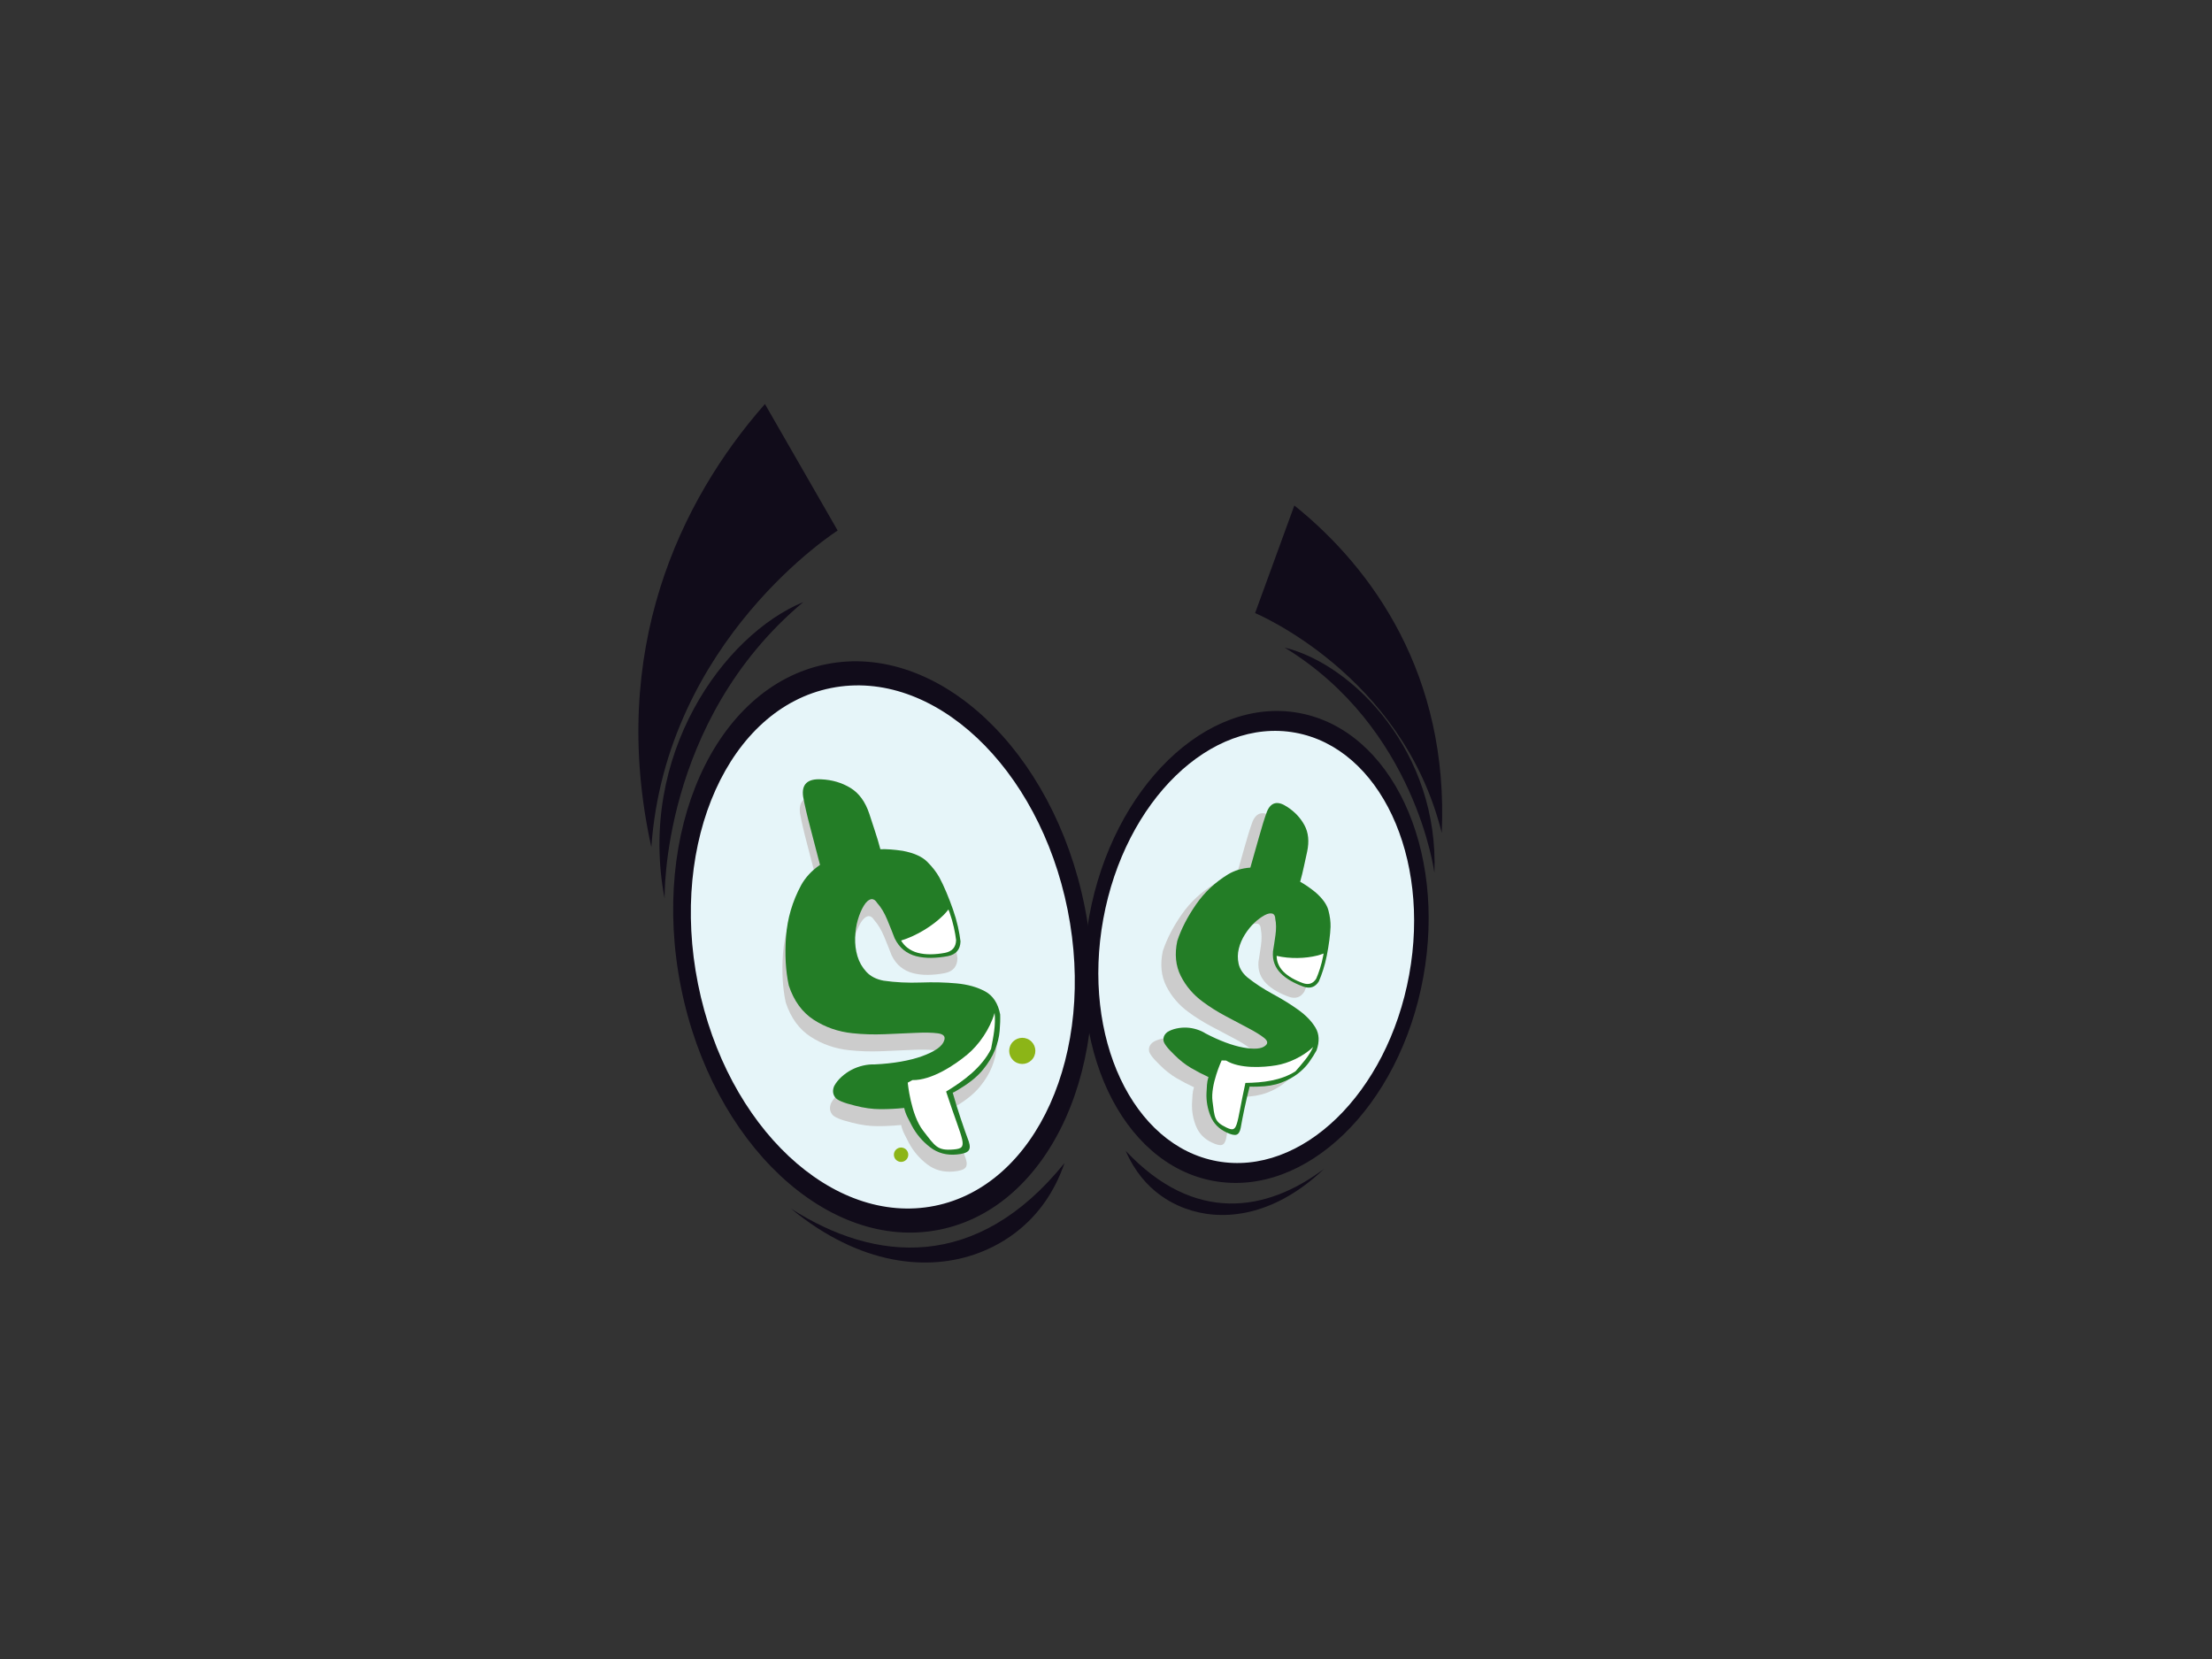 <?xml version="1.0" encoding="utf-8"?>
<!-- Generator: Adobe Illustrator 17.0.0, SVG Export Plug-In . SVG Version: 6.00 Build 0)  -->
<!DOCTYPE svg PUBLIC "-//W3C//DTD SVG 1.1//EN" "http://www.w3.org/Graphics/SVG/1.1/DTD/svg11.dtd">
<svg version="1.1" id="Layer_1" xmlns="http://www.w3.org/2000/svg" xmlns:xlink="http://www.w3.org/1999/xlink" x="0px" y="0px"
	 width="800px" height="600px" viewBox="0 0 800 600" enable-background="new 0 0 800 600" xml:space="preserve">
<rect x="0" y="0" width="800" height="600" fill="#333333" stroke="none"/>
<g>
	<path fill="#110C1A" d="M286.021,437.081c30.434,19.532,67.23,22.885,98.975-16.454c-7.442,21.626-23.166,29.552-31.065,32.525
		C335.839,459.966,311.098,457.747,286.021,437.081z"/>
	<path fill="#110C1A" d="M478.885,422.713c-20.742,15.617-46.907,19.989-71.744-6.474c6.485,15.082,18.168,19.917,23.984,21.623
		C444.442,441.772,462.04,438.854,478.885,422.713z"/>
	<path fill="#110C1A" d="M235.566,306.383c-15.626-70.921,10.317-125.32,41.085-160.258l26.3,45.749
		C302.951,191.874,240.874,231.27,235.566,306.383z"/>
	<path fill="#110C1A" d="M521.426,301.243c2.558-56.953-24.815-95.541-53.31-118.429l-14.194,38.917
		C453.922,221.731,507.232,243.862,521.426,301.243z"/>
	<path fill="#110C1A" d="M392.284,327.87c11.302,56.483-12.219,108.805-52.537,116.87c-40.313,8.07-82.156-31.175-93.458-87.658
		c-11.301-56.478,12.221-108.802,52.536-116.867C339.14,232.147,380.983,271.392,392.284,327.87z"/>
	<path fill="#E6F5F9" d="M386.13,329.103c10.349,51.715-11.19,99.63-48.105,107.016c-36.918,7.386-75.231-28.549-85.584-80.267
		c-10.346-51.715,11.193-99.627,48.106-107.011C337.465,241.453,375.784,277.385,386.13,329.103z"/>
	<g>
		<path fill="#CCCCCC" d="M292.006,305.656c-1.205-4.511-2.087-8.322-2.657-11.44c-0.599-4.434,1.594-6.506,6.58-6.212
			c3.902,0.176,7.414,1.206,10.53,3.096c3.109,1.891,5.391,5.017,6.839,9.378c0.588,1.875,1.257,3.92,2.006,6.143
			c0.749,2.222,1.409,4.447,1.99,6.661c2.3-0.075,4.99,0.12,8.068,0.583c4.038,0.765,6.996,2.075,8.87,3.944
			c1.869,1.869,3.337,3.763,4.402,5.68c0.813,1.511,1.65,3.287,2.513,5.33c0.858,2.043,1.657,4.118,2.395,6.236
			c0.742,2.118,1.338,4.182,1.792,6.193c0.448,2.016,0.763,3.805,0.945,5.37c-0.09,2.957-1.623,4.736-4.604,5.337
			c-2.103,0.398-4.13,0.604-6.072,0.623c-1.944,0.016-3.748-0.19-5.41-0.623c-1.663-0.433-3.147-1.171-4.456-2.214
			c-1.309-1.04-2.407-2.463-3.285-4.268c-0.721-1.904-1.61-4.124-2.658-6.664c-1.059-2.538-2.272-4.557-3.639-6.065
			c-0.599-0.973-1.276-1.449-2.046-1.426c-1.013,0.174-1.949,0.971-2.809,2.388c-0.86,1.423-1.579,3.123-2.157,5.094
			c-0.576,1.976-0.902,4.132-0.977,6.466c-0.076,2.334,0.202,4.568,0.833,6.693c0.635,2.126,1.706,4.011,3.217,5.65
			c1.512,1.647,3.591,2.72,6.241,3.214c4.285,0.615,8.75,0.834,13.399,0.669c4.641-0.166,8.978-0.062,13.011,0.315
			c4.03,0.38,7.469,1.342,10.32,2.891c2.848,1.551,4.658,4.321,5.433,8.314c0.068,1.749,0.004,3.744-0.187,5.979
			c-0.191,2.241-0.758,4.546-1.713,6.915c-0.949,2.369-2.379,4.73-4.292,7.073c-1.912,2.345-4.533,4.538-7.862,6.581l-1.583,0.971
			c-0.893,0.548-1.409,0.808-1.535,0.773c0.861,3.049,1.824,6.172,2.896,9.37c1.064,3.198,2.043,5.979,2.931,8.341
			c0.521,1.581,0.457,2.706-0.187,3.38c-0.651,0.677-2.031,1.104-4.153,1.292c-3.693,0.361-6.91-0.513-9.656-2.629
			c-2.749-2.113-4.936-4.68-6.562-7.704c-0.618-1.185-1.171-2.268-1.663-3.257c-0.491-0.979-0.875-2.059-1.145-3.236
			c-2.843,0.292-5.715,0.433-8.624,0.428c-2.904-0.005-5.954-0.425-9.147-1.26c-4.186-1.005-6.615-2.035-7.258-3.091
			c-0.828-1.168-0.924-2.511-0.286-4.017c0.63-1.163,1.493-2.254,2.603-3.268c1.11-1.019,2.316-1.869,3.626-2.562
			c1.31-0.69,2.693-1.203,4.162-1.543c1.469-0.342,2.885-0.487,4.26-0.438c3.363-0.16,6.507-0.495,9.436-1.006
			c2.925-0.513,5.506-1.171,7.747-1.984c2.241-0.813,4.043-1.698,5.415-2.65c1.372-0.952,2.222-1.979,2.556-3.078
			c0.473-1.407-0.291-2.249-2.302-2.524c-2.014-0.273-4.701-0.326-8.064-0.166c-3.364,0.163-7.091,0.323-11.179,0.484
			c-4.091,0.163-7.993,0.043-11.705-0.364c-5.134-0.538-9.783-2.158-13.949-4.854c-4.168-2.695-7.176-6.827-9.027-12.397
			c-1.145-5.33-1.475-11.242-0.993-17.743c0.486-6.496,2.296-12.659,5.427-18.486c0.734-1.348,1.669-2.645,2.804-3.896
			c1.128-1.257,2.48-2.417,4.059-3.498C294.36,314.601,293.209,310.17,292.006,305.656z"/>
	</g>
	<path fill="#110C1A" d="M514.733,353.515c-8.536,46.736-42.504,79.681-75.866,73.584c-33.357-6.094-53.477-48.923-44.944-95.659
		c8.541-46.733,42.511-79.678,75.868-73.584C503.154,263.95,523.275,306.776,514.733,353.515z"/>
	<path fill="#E6F5F9" d="M509.64,352.584c-7.818,42.794-38.922,72.961-69.466,67.377c-30.547-5.581-48.974-44.794-41.158-87.591
		c7.821-42.794,38.922-72.961,69.469-67.377C499.031,270.571,517.464,309.79,509.64,352.584z"/>
	<g>
		<path fill="#CCCCCC" d="M450.076,306.49c1.035-3.733,2-6.835,2.906-9.306c1.435-3.428,3.876-3.99,7.323-1.685
			c2.721,1.765,4.8,3.979,6.236,6.64c1.436,2.661,1.757,5.862,0.96,9.592c-0.366,1.589-0.749,3.337-1.145,5.241
			c-0.4,1.904-0.864,3.776-1.374,5.605c1.677,0.914,3.524,2.185,5.531,3.808c2.571,2.246,4.138,4.426,4.69,6.549
			c0.558,2.128,0.812,4.102,0.769,5.923c-0.053,1.417-0.195,3.046-0.438,4.87c-0.243,1.826-0.543,3.647-0.904,5.474
			c-0.361,1.829-0.802,3.559-1.324,5.188c-0.524,1.634-1.048,3.049-1.578,4.244c-1.306,2.08-3.153,2.709-5.541,1.888
			c-1.669-0.602-3.206-1.302-4.607-2.107c-1.401-0.805-2.605-1.706-3.61-2.717c-1.013-1.011-1.765-2.164-2.268-3.46
			c-0.497-1.294-0.682-2.773-0.559-4.436c0.286-1.666,0.587-3.632,0.898-5.888c0.313-2.262,0.292-4.22-0.056-5.875
			c-0.019-0.949-0.305-1.575-0.864-1.88c-0.802-0.302-1.805-0.123-3.017,0.532c-1.217,0.655-2.441,1.57-3.686,2.741
			c-1.245,1.171-2.381,2.578-3.419,4.22c-1.032,1.639-1.773,3.353-2.209,5.142c-0.444,1.789-0.471,3.589-0.075,5.402
			c0.391,1.813,1.429,3.455,3.118,4.92c2.809,2.243,5.915,4.276,9.314,6.11c3.393,1.832,6.458,3.73,9.183,5.693
			c2.728,1.966,4.789,4.102,6.177,6.405c1.388,2.31,1.524,5.054,0.398,8.239c-0.687,1.278-1.57,2.685-2.647,4.204
			c-1.08,1.524-2.459,2.936-4.131,4.233c-1.677,1.3-3.693,2.385-6.049,3.26c-2.353,0.877-5.152,1.348-8.394,1.412l-1.54,0.027
			c-0.874,0.019-1.35-0.011-1.425-0.088c-0.664,2.543-1.286,5.185-1.868,7.924c-0.576,2.741-1.043,5.14-1.401,7.207
			c-0.293,1.351-0.806,2.131-1.556,2.343c-0.75,0.208-1.916-0.064-3.514-0.821c-2.799-1.294-4.735-3.273-5.81-5.942
			c-1.083-2.666-1.572-5.423-1.465-8.274c0.055-1.11,0.118-2.118,0.176-3.033c0.06-0.904,0.241-1.842,0.54-2.797
			c-2.154-0.984-4.273-2.091-6.354-3.316c-2.081-1.225-4.086-2.808-6.021-4.749c-2.577-2.479-3.879-4.233-3.9-5.262
			c-0.102-1.182,0.396-2.182,1.487-2.995c0.939-0.57,2.016-0.987,3.233-1.246c1.223-0.262,2.447-0.364,3.672-0.31
			c1.23,0.053,2.44,0.27,3.634,0.642c1.196,0.372,2.268,0.866,3.233,1.476c2.474,1.3,4.867,2.383,7.177,3.246
			c2.312,0.861,4.439,1.476,6.386,1.832c1.944,0.361,3.607,0.487,4.99,0.382c1.38-0.112,2.423-0.484,3.125-1.131
			c0.932-0.808,0.737-1.733-0.588-2.779c-1.328-1.04-3.229-2.209-5.703-3.508c-2.48-1.294-5.214-2.744-8.214-4.348
			c-2.996-1.605-5.74-3.33-8.227-5.177c-3.452-2.543-6.1-5.656-7.955-9.338c-1.845-3.68-2.265-7.907-1.249-12.673
			c1.417-4.298,3.669-8.672,6.746-13.122c3.076-4.45,6.962-8.1,11.653-10.961c1.096-0.655,2.308-1.193,3.642-1.615
			c1.34-0.42,2.797-0.685,4.38-0.794C448.004,313.887,449.041,310.229,450.076,306.49z"/>
	</g>
	<g>
		<g>
			<path fill="#237D26" d="M293.108,299.505c-1.202-4.509-2.086-8.322-2.653-11.437c-0.599-4.436,1.594-6.506,6.581-6.212
				c3.902,0.176,7.413,1.206,10.528,3.096c3.109,1.888,5.391,5.017,6.838,9.378c0.588,1.875,1.258,3.92,2.006,6.143
				c0.75,2.222,1.409,4.444,1.991,6.658c2.299-0.075,4.991,0.123,8.066,0.583c4.038,0.765,6.996,2.078,8.87,3.947
				c1.869,1.867,3.34,3.76,4.402,5.68c0.815,1.508,1.653,3.286,2.514,5.327c0.858,2.046,1.658,4.121,2.396,6.236
				c0.741,2.121,1.337,4.185,1.792,6.196c0.446,2.014,0.762,3.805,0.944,5.367c-0.088,2.957-1.623,4.738-4.602,5.337
				c-2.104,0.398-4.132,0.604-6.073,0.623c-1.944,0.019-3.747-0.19-5.41-0.623c-1.662-0.433-3.145-1.171-4.455-2.211
				c-1.31-1.04-2.407-2.463-3.286-4.268c-0.719-1.904-1.607-4.126-2.658-6.664c-1.056-2.538-2.27-4.56-3.638-6.065
				c-0.599-0.976-1.277-1.449-2.047-1.425c-1.012,0.174-1.949,0.968-2.808,2.388c-0.86,1.423-1.579,3.123-2.156,5.094
				c-0.578,1.976-0.904,4.129-0.979,6.466c-0.076,2.334,0.203,4.567,0.834,6.691c0.631,2.126,1.703,4.011,3.214,5.653
				c1.514,1.647,3.592,2.72,6.244,3.211c4.284,0.618,8.747,0.837,13.397,0.671c4.642-0.169,8.977-0.062,13.01,0.315
				c4.03,0.377,7.47,1.342,10.321,2.891c2.849,1.551,4.657,4.321,5.433,8.314c0.067,1.746,0.003,3.744-0.187,5.979
				c-0.193,2.238-0.759,4.546-1.711,6.915c-0.949,2.369-2.38,4.73-4.294,7.073c-1.912,2.345-4.533,4.538-7.862,6.581l-1.581,0.971
				c-0.894,0.545-1.409,0.808-1.536,0.773c0.861,3.046,1.824,6.169,2.895,9.367c1.064,3.201,2.043,5.982,2.931,8.343
				c0.523,1.578,0.459,2.706-0.187,3.38c-0.65,0.676-2.03,1.104-4.153,1.289c-3.69,0.364-6.907-0.513-9.656-2.626
				c-2.746-2.113-4.936-4.68-6.562-7.707c-0.615-1.182-1.171-2.268-1.663-3.254c-0.489-0.981-0.874-2.062-1.142-3.236
				c-2.845,0.292-5.717,0.433-8.625,0.428c-2.905-0.005-5.954-0.425-9.147-1.26c-4.189-1.005-6.613-2.035-7.259-3.091
				c-0.828-1.171-0.923-2.511-0.285-4.017c0.63-1.166,1.495-2.257,2.603-3.268c1.11-1.021,2.316-1.869,3.625-2.562
				c1.313-0.69,2.694-1.203,4.164-1.546c1.469-0.342,2.885-0.484,4.26-0.436c3.364-0.16,6.509-0.495,9.436-1.005
				c2.924-0.513,5.507-1.174,7.748-1.987c2.238-0.813,4.041-1.696,5.412-2.647c1.372-0.952,2.222-1.979,2.556-3.078
				c0.476-1.407-0.291-2.249-2.302-2.524c-2.011-0.275-4.698-0.329-8.062-0.168c-3.364,0.166-7.091,0.326-11.181,0.487
				c-4.092,0.16-7.992,0.043-11.705-0.364c-5.134-0.54-9.783-2.158-13.951-4.854c-4.165-2.695-7.173-6.827-9.022-12.397
				c-1.145-5.33-1.476-11.245-0.995-17.746c0.487-6.493,2.294-12.657,5.428-18.484c0.733-1.348,1.667-2.647,2.803-3.899
				c1.128-1.254,2.48-2.417,4.059-3.495C295.466,308.453,294.316,304.019,293.108,299.505z"/>
		</g>
		<g>
			<path fill="#FFFFFF" d="M343.435,330.022c-0.13-0.369-0.281-0.733-0.42-1.096c-0.598,0.765-1.225,1.492-1.907,2.161
				c-3.771,3.709-9.482,7.306-15.221,9.079c0.631,1.019,1.362,1.864,2.193,2.524c1.132,0.896,2.411,1.532,3.845,1.907
				c1.432,0.374,2.987,0.556,4.664,0.538c1.673-0.016,3.42-0.195,5.233-0.538c2.575-0.516,3.894-2.049,3.968-4.6
				c-0.154-1.348-0.425-2.894-0.815-4.632C344.585,333.633,344.074,331.852,343.435,330.022z"/>
		</g>
		<g>
			<path fill="#FFFFFF" d="M358.43,379.365c0.806-4.335,1.766-8.704,1.278-13.026c-1.676,5.856-5.711,11.574-9.829,15.01
				c-4.495,3.76-12.927,9.424-19.89,9.279c-0.564,0.308-1.115,0.645-1.695,0.931c0,0,1.106,11.632,5.546,17.342
				c4.436,5.707,5.134,7.3,10.977,6.824c5.84-0.479,3.439-2.319-2.645-20.952C348.625,390.883,355.07,386.032,358.43,379.365z"/>
		</g>
		<defs>
			<filter id="Adobe_OpacityMaskFilter" filterUnits="userSpaceOnUse" x="364.988" y="375.336" width="9.463" height="9.462">
				<feFlood  style="flood-color:white;flood-opacity:1" result="back"/>
				<feBlend  in="SourceGraphic" in2="back" mode="normal"/>
			</filter>
		</defs>
		<mask maskUnits="userSpaceOnUse" x="364.988" y="375.336" width="9.463" height="9.462" id="SVGID_1_">
			<g filter="url(#Adobe_OpacityMaskFilter)">
				<defs>
					<filter id="Adobe_OpacityMaskFilter_1_" filterUnits="userSpaceOnUse" x="364.988" y="375.336" width="9.463" height="9.462">
						<feFlood  style="flood-color:white;flood-opacity:1" result="back"/>
						<feBlend  in="SourceGraphic" in2="back" mode="normal"/>
					</filter>
				</defs>
				<mask maskUnits="userSpaceOnUse" x="364.988" y="375.336" width="9.463" height="9.462" id="SVGID_1_">
					<g filter="url(#Adobe_OpacityMaskFilter_1_)">
					</g>
				</mask>
				
					<radialGradient id="SVGID_2_" cx="-125.49" cy="-2190.082" r="4.731" gradientTransform="matrix(0.555 -0.832 0.832 0.555 2261.684 1490.265)" gradientUnits="userSpaceOnUse">
					<stop  offset="0" style="stop-color:#FFFFFF"/>
					<stop  offset="1" style="stop-color:#000000"/>
				</radialGradient>
				<path mask="url(#SVGID_1_)" fill="url(#SVGID_2_)" d="M372.345,376.13c2.174,1.449,2.76,4.386,1.313,6.56
					c-1.447,2.174-4.388,2.762-6.562,1.313c-2.171-1.447-2.762-4.386-1.313-6.56C367.234,375.271,370.171,374.68,372.345,376.13z"/>
			</g>
		</mask>
		
			<radialGradient id="SVGID_3_" cx="-125.49" cy="-2190.082" r="4.731" gradientTransform="matrix(0.555 -0.832 0.832 0.555 2261.684 1490.265)" gradientUnits="userSpaceOnUse">
			<stop  offset="0" style="stop-color:#8CB517"/>
			<stop  offset="1" style="stop-color:#8CB517"/>
		</radialGradient>
		<path fill="url(#SVGID_3_)" d="M372.345,376.13c2.174,1.449,2.76,4.386,1.313,6.56c-1.447,2.174-4.388,2.762-6.562,1.313
			c-2.171-1.447-2.762-4.386-1.313-6.56C367.234,375.271,370.171,374.68,372.345,376.13z"/>
		<defs>
			<filter id="Adobe_OpacityMaskFilter_2_" filterUnits="userSpaceOnUse" x="323.289" y="415.019" width="5.202" height="5.199">
				<feFlood  style="flood-color:white;flood-opacity:1" result="back"/>
				<feBlend  in="SourceGraphic" in2="back" mode="normal"/>
			</filter>
		</defs>
		<mask maskUnits="userSpaceOnUse" x="323.289" y="415.019" width="5.202" height="5.199" id="SVGID_4_">
			<g filter="url(#Adobe_OpacityMaskFilter_2_)">
				<defs>
					<filter id="Adobe_OpacityMaskFilter_3_" filterUnits="userSpaceOnUse" x="323.289" y="415.019" width="5.202" height="5.199">
						<feFlood  style="flood-color:white;flood-opacity:1" result="back"/>
						<feBlend  in="SourceGraphic" in2="back" mode="normal"/>
					</filter>
				</defs>
				<mask maskUnits="userSpaceOnUse" x="323.289" y="415.019" width="5.202" height="5.199" id="SVGID_4_">
					<g filter="url(#Adobe_OpacityMaskFilter_3_)">
					</g>
				</mask>
				
					<radialGradient id="SVGID_5_" cx="-181.048" cy="-2205.725" r="2.6" gradientTransform="matrix(0.555 -0.832 0.832 0.555 2261.684 1490.265)" gradientUnits="userSpaceOnUse">
					<stop  offset="0" style="stop-color:#FFFFFF"/>
					<stop  offset="1" style="stop-color:#000000"/>
				</radialGradient>
				<path mask="url(#SVGID_4_)" fill="url(#SVGID_5_)" d="M327.335,415.458c1.193,0.794,1.515,2.407,0.721,3.605
					c-0.8,1.193-2.415,1.513-3.607,0.719c-1.195-0.797-1.519-2.409-0.722-3.605C324.523,414.982,326.138,414.659,327.335,415.458z"
					/>
			</g>
		</mask>
		
			<radialGradient id="SVGID_6_" cx="-181.048" cy="-2205.725" r="2.6" gradientTransform="matrix(0.555 -0.832 0.832 0.555 2261.684 1490.265)" gradientUnits="userSpaceOnUse">
			<stop  offset="0" style="stop-color:#8CB517"/>
			<stop  offset="1" style="stop-color:#8CB517"/>
		</radialGradient>
		<path fill="url(#SVGID_6_)" d="M327.335,415.458c1.193,0.794,1.515,2.407,0.721,3.605c-0.8,1.193-2.415,1.513-3.607,0.719
			c-1.195-0.797-1.519-2.409-0.722-3.605C324.523,414.982,326.138,414.659,327.335,415.458z"/>
	</g>
	<g>
		<g>
			<path fill="#237D26" d="M455.319,302.808c1.033-3.733,1.999-6.835,2.904-9.306c1.435-3.428,3.876-3.99,7.323-1.682
				c2.721,1.765,4.8,3.977,6.236,6.637c1.436,2.661,1.76,5.862,0.96,9.592c-0.366,1.591-0.749,3.337-1.145,5.241
				c-0.4,1.904-0.864,3.776-1.375,5.608c1.677,0.915,3.524,2.182,5.532,3.805c2.574,2.246,4.138,4.426,4.689,6.549
				c0.559,2.129,0.813,4.102,0.77,5.923c-0.053,1.42-0.195,3.046-0.438,4.87c-0.243,1.826-0.543,3.647-0.904,5.474
				c-0.361,1.829-0.802,3.559-1.324,5.188c-0.524,1.634-1.048,3.049-1.578,4.244c-1.306,2.083-3.153,2.709-5.541,1.888
				c-1.671-0.602-3.206-1.302-4.607-2.105c-1.401-0.808-2.605-1.709-3.61-2.719c-1.013-1.011-1.765-2.164-2.268-3.46
				c-0.498-1.294-0.682-2.77-0.559-4.436c0.286-1.666,0.587-3.629,0.898-5.886c0.313-2.265,0.291-4.222-0.056-5.878
				c-0.019-0.947-0.305-1.572-0.864-1.877c-0.802-0.305-1.805-0.126-3.017,0.53c-1.217,0.658-2.441,1.572-3.686,2.741
				c-1.245,1.171-2.381,2.58-3.419,4.22c-1.031,1.639-1.773,3.356-2.209,5.142c-0.444,1.792-0.469,3.589-0.075,5.402
				c0.391,1.813,1.429,3.455,3.119,4.923c2.806,2.241,5.914,4.273,9.313,6.108c3.394,1.834,6.458,3.73,9.183,5.696
				c2.728,1.963,4.79,4.099,6.177,6.402c1.389,2.31,1.524,5.054,0.398,8.241c-0.687,1.275-1.57,2.685-2.647,4.204
				c-1.08,1.524-2.46,2.936-4.132,4.23c-1.677,1.3-3.693,2.385-6.049,3.26c-2.353,0.877-5.153,1.348-8.394,1.412l-1.54,0.029
				c-0.874,0.016-1.351-0.011-1.425-0.091c-0.665,2.543-1.286,5.185-1.869,7.923c-0.575,2.741-1.042,5.143-1.4,7.207
				c-0.293,1.353-0.809,2.131-1.556,2.342c-0.75,0.209-1.916-0.064-3.514-0.821c-2.799-1.291-4.735-3.273-5.81-5.939
				c-1.083-2.669-1.572-5.423-1.466-8.277c0.054-1.11,0.118-2.115,0.177-3.03c0.059-0.907,0.241-1.845,0.54-2.8
				c-2.154-0.984-4.273-2.089-6.354-3.313c-2.081-1.225-4.086-2.811-6.021-4.752c-2.576-2.479-3.879-4.233-3.9-5.263
				c-0.102-1.182,0.396-2.182,1.487-2.995c0.936-0.57,2.016-0.987,3.233-1.243c1.223-0.265,2.447-0.364,3.672-0.31
				c1.23,0.053,2.44,0.268,3.634,0.642c1.195,0.369,2.268,0.866,3.233,1.476c2.474,1.3,4.867,2.38,7.177,3.244
				c2.312,0.864,4.439,1.476,6.386,1.832c1.944,0.361,3.607,0.487,4.99,0.382c1.38-0.11,2.423-0.484,3.125-1.131
				c0.932-0.808,0.737-1.733-0.588-2.776c-1.328-1.043-3.229-2.209-5.703-3.509c-2.481-1.294-5.215-2.746-8.214-4.351
				c-2.996-1.602-5.737-3.329-8.227-5.177c-3.452-2.543-6.1-5.656-7.956-9.338c-1.845-3.68-2.265-7.905-1.249-12.67
				c1.417-4.3,3.669-8.675,6.746-13.125c3.076-4.45,6.962-8.1,11.652-10.958c1.096-0.658,2.308-1.193,3.644-1.615
				c1.338-0.423,2.796-0.685,4.379-0.797C453.245,310.207,454.283,306.549,455.319,302.808z"/>
		</g>
		<g>
			<path fill="#FFFFFF" d="M478.529,345.81c0.067-0.323,0.115-0.642,0.166-0.963c-0.749,0.294-1.506,0.553-2.273,0.743
				c-4.261,1.072-9.86,1.251-14.716,0.11c0.024,0.992,0.193,1.904,0.508,2.728c0.431,1.115,1.081,2.11,1.951,2.982
				c0.872,0.869,1.908,1.655,3.117,2.345c1.203,0.69,2.53,1.3,3.977,1.816c2.056,0.709,3.647,0.168,4.773-1.628
				c0.455-1.032,0.911-2.252,1.36-3.661C477.842,348.88,478.219,347.388,478.529,345.81z"/>
		</g>
		<g>
			<path fill="#FFFFFF" d="M468.533,387.447c2.401-2.768,4.928-5.495,6.391-8.792c-3.658,3.495-8.953,5.891-13.341,6.624
				c-4.803,0.802-13.224,1.313-18.144-1.717c-0.539-0.016-1.074-0.005-1.61-0.048c0,0-4.094,8.801-3.315,14.75
				c0.777,5.953,0.611,7.389,4.994,9.499c4.383,2.112,3.439-0.209,6.91-16.109C456.676,391.575,463.329,390.811,468.533,387.447z"/>
		</g>
	</g>
	<path fill="#110C1A" d="M290.503,217.757c-28.767,11.868-60.041,55.322-50.135,107.214
		C240.368,324.971,238.924,261.006,290.503,217.757z"/>
	<path fill="#110C1A" d="M464.623,234.209c24.971,6.172,55.877,37.847,54.151,81.486C518.775,315.695,512.1,263.228,464.623,234.209
		z"/>
</g>
</svg>
